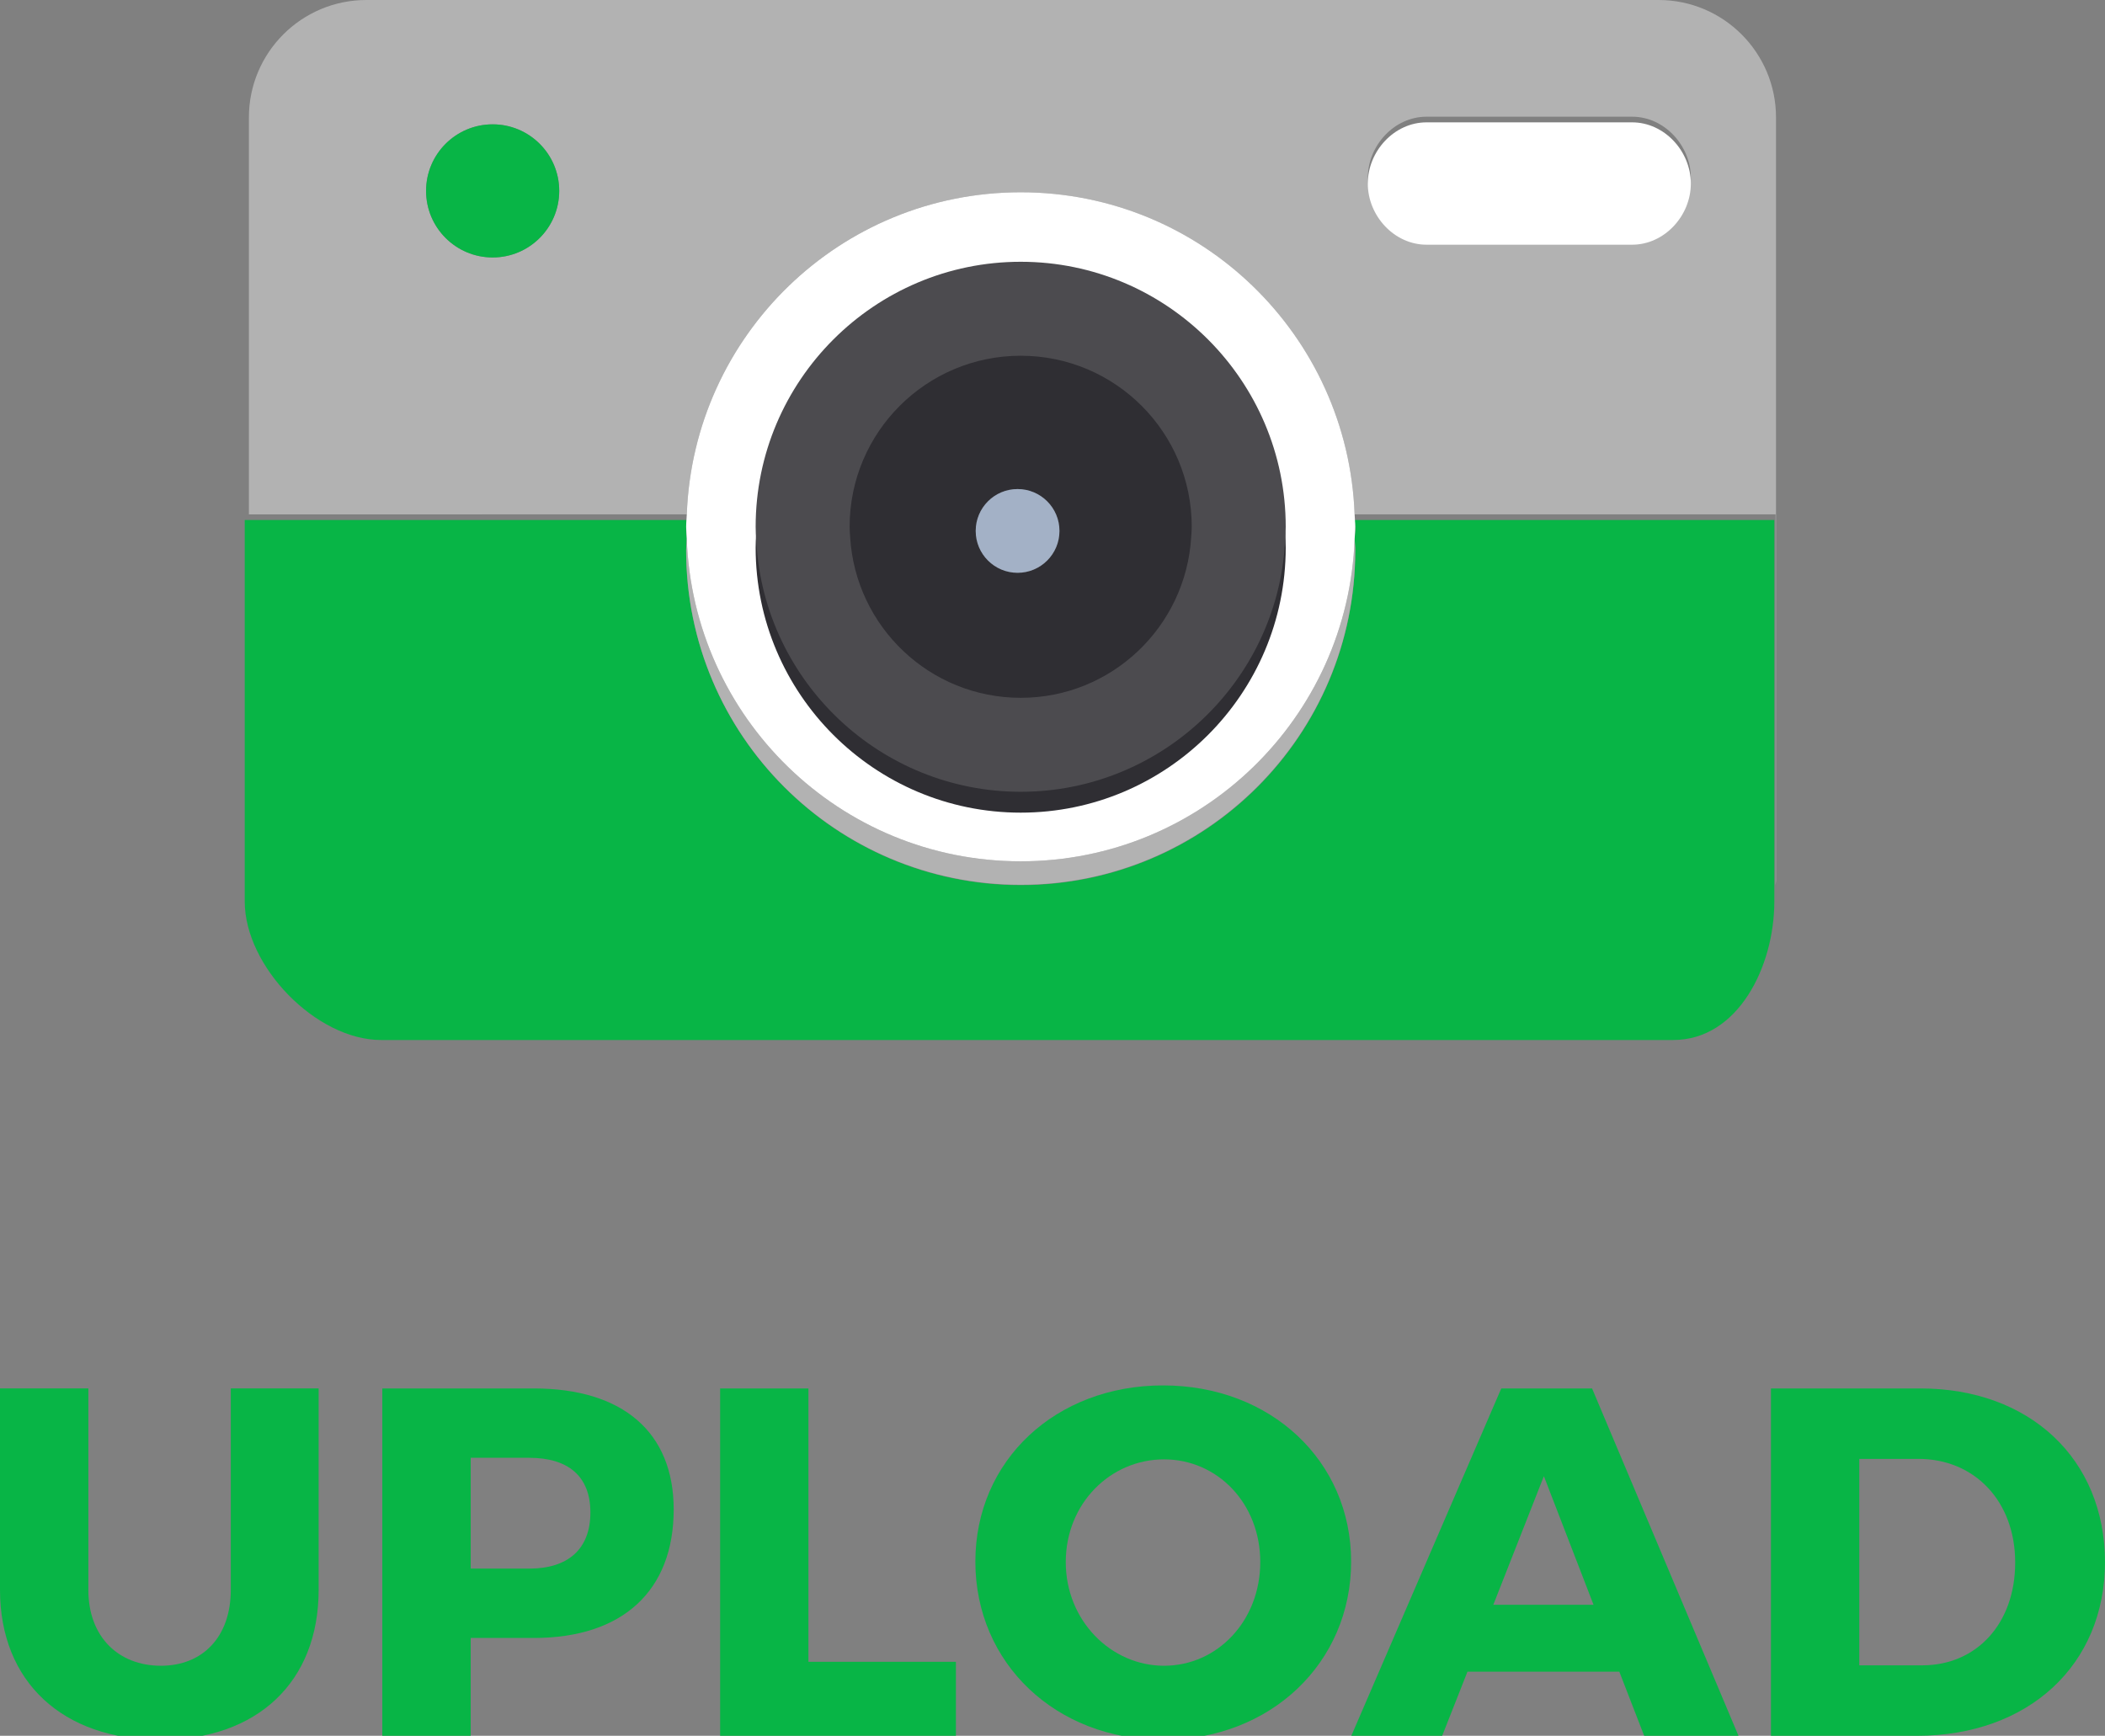 <?xml version="1.0" encoding="utf-8"?>
<!-- Generator: Adobe Illustrator 16.0.0, SVG Export Plug-In . SVG Version: 6.00 Build 0)  -->
<!DOCTYPE svg PUBLIC "-//W3C//DTD SVG 1.1//EN" "http://www.w3.org/Graphics/SVG/1.1/DTD/svg11.dtd">
<svg version="1.1" id="Layer_1" xmlns="http://www.w3.org/2000/svg" xmlns:xlink="http://www.w3.org/1999/xlink" x="0px" y="0px"
	 width="68.809px" height="56.746px" viewBox="0 0 68.809 56.746" enable-background="new 0 0 68.809 56.746" xml:space="preserve">
<rect x="0" y="0" width="68.809" height="56.746" fill="#808080" stroke="none"/>
<g>
	<g>
		<path fill="#08B546" d="M10.416,51.976c0,3.003-1.996,4.901-5.175,4.901C2.044,56.877,0,54.979,0,51.976v-6.585h2.888v6.585
			c0,1.542,0.99,2.481,2.372,2.481c1.361,0,2.284-0.939,2.284-2.481v-6.585h2.872V51.976z"/>
		<path fill="#08B546" d="M17.448,45.391c2.904,0,4.574,1.427,4.574,3.956c0,2.66-1.67,4.202-4.574,4.202h-2.062v3.197h-2.889
			V45.391H17.448z M15.387,51.281h1.915c1.265,0,1.997-0.636,1.997-1.836c0-1.187-0.732-1.786-1.997-1.786h-1.915V51.281z"/>
		<path fill="#08B546" d="M31.247,54.327v2.419H23.54V45.391h2.886v8.937H31.247z"/>
		<path fill="#08B546" d="M44.166,51.053c0,3.308-2.63,5.824-6.148,5.824c-3.506,0-6.135-2.501-6.135-5.824
			c0-3.312,2.629-5.761,6.135-5.761C41.536,45.292,44.166,47.757,44.166,51.053z M34.838,51.068c0,1.912,1.477,3.389,3.212,3.389
			c1.752,0,3.146-1.477,3.146-3.389c0-1.916-1.395-3.358-3.146-3.358C36.297,47.71,34.838,49.152,34.838,51.068z"/>
		<path fill="#08B546" d="M47.969,54.651l-0.826,2.095h-2.97l4.901-11.355h2.968l4.786,11.355h-3.083l-0.812-2.095H47.969z
			 M50.467,48.259l-1.653,4.204h3.276L50.467,48.259z"/>
		<path fill="#08B546" d="M62.773,45.391c3.569,0,6.035,2.304,6.035,5.678c0,3.358-2.498,5.678-6.149,5.678h-4.77V45.391H62.773z
			 M60.777,54.443h2.062c1.77,0,3.034-1.363,3.034-3.36c0-2.011-1.333-3.389-3.164-3.389h-1.932V54.443z"/>
	</g>
	<g>
		<path fill="#B2B2B2" d="M58.055,3.841C58.055,1.72,56.336,0,54.216,0h-42.24c-2.121,0-3.84,1.72-3.84,3.841v12.975H22.45
			c0.215-5.851,5.011-10.53,10.916-10.53c5.901,0,10.699,4.68,10.914,10.53h13.761v12.12c0.002-0.046,0.014-0.089,0.014-0.136V3.841
			z M16.104,8.417c-1.201,0-2.177-0.975-2.177-2.177s0.976-2.176,2.177-2.176s2.176,0.974,2.176,2.176S17.305,8.417,16.104,8.417z
			 M53.351,7.815h-6.72c-1.056,0-1.92-0.944-1.92-2s0.864-2,1.92-2h6.72c1.056,0,1.92,0.944,1.92,2S54.406,7.815,53.351,7.815z"/>
		<path fill="#08B546" d="M44.28,17c0.005,0,0.021,0.176,0.021,0.313c0,0.13-0.015,0.209-0.02,0.338
			c0.005,0.128,0.02,0.231,0.02,0.361c0,6.038-4.896,10.925-10.935,10.925c-6.042,0-10.937-4.904-10.937-10.942
			c0-0.13,0.015-0.259,0.02-0.387c-0.004-0.128-0.02-0.164-0.02-0.293c0-0.137,0.016-0.314,0.021-0.314H8.136H8v12.473
			C8,31.593,10.335,34,12.455,34h42.24C56.816,34,58,31.593,58,29.473v-0.537V17H44.28z"/>
		<g>
			<path fill="#B2B2B2" d="M33.366,28.158c-5.912,0-10.713-4.693-10.917-10.553c-0.004,0.128-0.02,0.254-0.02,0.384
				c0,6.038,4.895,10.937,10.937,10.937c6.038,0,10.935-4.898,10.935-10.937c0-0.13-0.015-0.256-0.02-0.384
				C44.077,23.465,39.274,28.158,33.366,28.158z"/>
		</g>
		<g>
			<path fill="#FFFFFF" d="M22.449,17.605c0.204,5.86,5.005,10.553,10.917,10.553c5.908,0,10.711-4.693,10.915-10.553
				c0.005-0.128,0.02-0.254,0.02-0.384c0-0.137-0.016-0.27-0.021-0.405c-0.215-5.851-5.013-10.53-10.914-10.53
				c-5.905,0-10.701,4.68-10.916,10.53c-0.005,0.136-0.021,0.269-0.021,0.405C22.43,17.351,22.445,17.477,22.449,17.605z
				 M38.956,17.905c0,3.088-2.502,5.591-5.59,5.591c-3.089,0-5.593-2.503-5.593-5.591c0-0.116,0.01-0.229,0.017-0.342
				c-0.007-0.114-0.017-0.227-0.017-0.342c0-3.088,2.504-5.591,5.593-5.591c3.088,0,5.59,2.503,5.59,5.591
				c0,0.116-0.011,0.229-0.018,0.342C38.945,17.677,38.956,17.79,38.956,17.905z"/>
		</g>
		<g>
			<path fill="#3C3A40" d="M33.366,25.032c-3.931,0-7.129-3.197-7.129-7.127c0-0.122,0.007-0.241,0.015-0.361l3.071-0.075
				c0.13,2.135,1.906,3.573,4.042,3.573c2.135,0,3.91-1.042,4.039-4.042h3.066c0.013,1,0.021,0.549,0.021,0.67
				C40.492,21.6,37.295,25.032,33.366,25.032z"/>
			<path fill="#2F2E33" d="M38.938,17.563c0.007,0.114,0.018,0.227,0.018,0.342c0,3.088-2.502,5.591-5.59,5.591
				c-3.089,0-5.593-2.503-5.593-5.591c0-0.116,0.01-0.229,0.017-0.342c0.178,2.928,2.603,5.25,5.576,5.25
				C36.339,22.813,38.761,20.491,38.938,17.563 M30.857,17.376l-6.133,0.002l-0.004,0.062c-0.011,0.154-0.019,0.308-0.019,0.464
				c0,4.777,3.887,8.663,8.665,8.663c4.776,0,8.662-3.886,8.662-8.663c0-0.157-0.008-0.311-0.019-0.464l-0.004-0.063l-6.133-0.001
				c-0.081,1.326-1.181,2.365-2.506,2.365C32.04,19.742,30.938,18.703,30.857,17.376L30.857,17.376z"/>
		</g>
		<g>
			<path fill="#2F2E33" d="M33.366,24.35c-3.758,0-6.88-2.94-7.109-6.693c-0.013-0.194-0.02-0.314-0.02-0.436
				c0-3.93,3.198-7.127,7.129-7.127c3.929,0,7.126,3.197,7.126,7.127c0,0.121-0.007,0.239-0.016,0.358
				C40.244,21.409,37.123,24.35,33.366,24.35z"/>
			<path fill="#4C4B4F" d="M33.366,11.63c3.088,0,5.59,2.503,5.59,5.591c0,0.116-0.011,0.229-0.018,0.342
				c-0.178,2.928-2.6,5.25-5.572,5.25c-2.973,0-5.397-2.323-5.576-5.25c-0.007-0.114-0.017-0.227-0.017-0.342
				C27.773,14.133,30.277,11.63,33.366,11.63 M33.263,18.726c0.755,0,1.369-0.613,1.369-1.369c0-0.754-0.614-1.368-1.369-1.368
				c-0.756,0-1.368,0.614-1.368,1.368C31.895,18.112,32.507,18.726,33.263,18.726 M33.366,8.558c-4.778,0-8.665,3.886-8.665,8.663
				c0,0.157,0.008,0.311,0.019,0.464l0.004,0.062c0.278,4.565,4.074,8.138,8.642,8.138c4.567,0,8.362-3.574,8.639-8.136l0.004-0.064
				c0.011-0.154,0.019-0.308,0.019-0.464C42.028,12.444,38.143,8.558,33.366,8.558L33.366,8.558z"/>
		</g>
		<circle fill="#A3B1C6" cx="33.263" cy="17.357" r="1.369"/>
		<circle fill="#08B546" cx="16.104" cy="6.241" r="2.176"/>
		<path fill="#FFFFFF" d="M53.351,4h-6.72c-1.056,0-1.92,0.944-1.92,2s0.864,2,1.92,2h6.72c1.056,0,1.92-0.944,1.92-2
			S54.406,4,53.351,4z"/>
	</g>
</g>
</svg>
